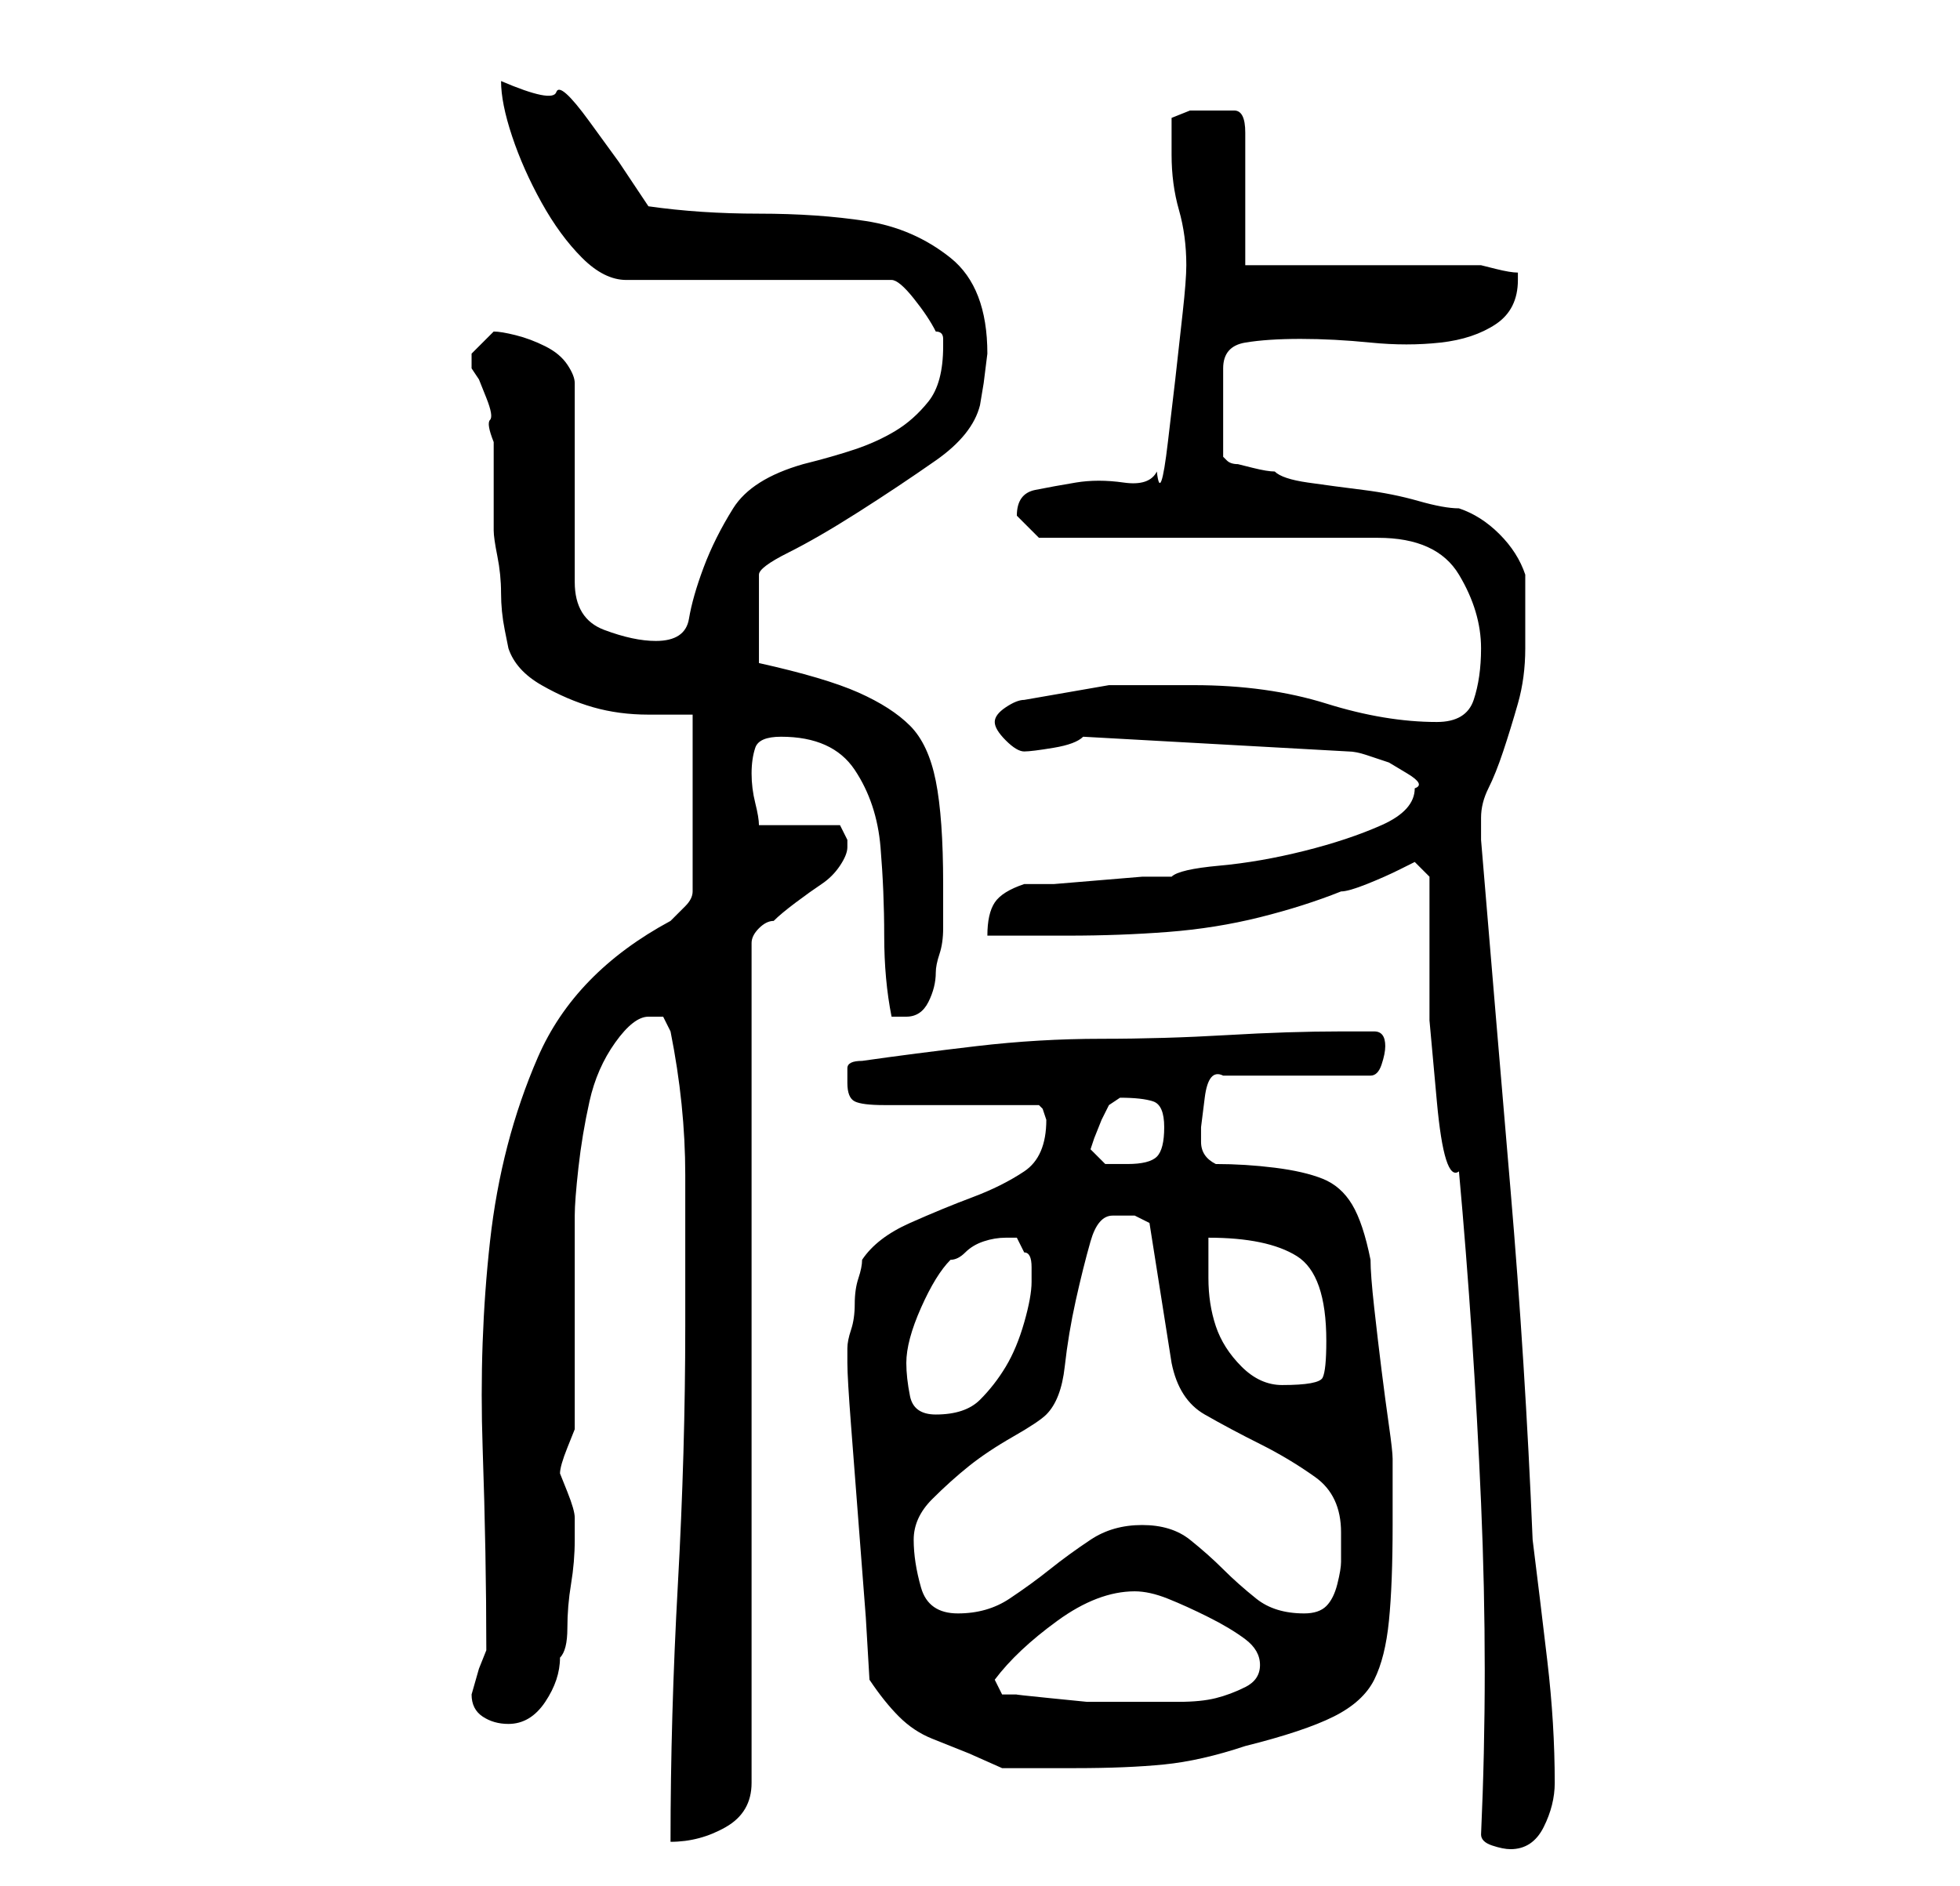<?xml version="1.0" standalone="no"?>
<!DOCTYPE svg PUBLIC "-//W3C//DTD SVG 1.1//EN" "http://www.w3.org/Graphics/SVG/1.1/DTD/svg11.dtd" >
<svg xmlns="http://www.w3.org/2000/svg" xmlns:xlink="http://www.w3.org/1999/xlink" version="1.1" viewBox="-10 0 266 256">
   <path fill="currentColor"
d="M191 249q0 1 1.5 1.5t2.5 0.5q3 0 4.5 -3t1.5 -6q0 -8 -1 -16.5t-2 -16.5q-1 -24 -3 -47.5t-4 -47.5v-3q0 -2 1 -4t2 -5t2 -6.5t1 -7.5v-10q-1 -3 -3.5 -5.5t-5.5 -3.5q-2 0 -5.5 -1t-7.5 -1.5t-7.5 -1t-4.5 -1.5q-1 0 -3 -0.5l-2 -0.5q-1 0 -1.5 -0.5l-0.5 -0.5v-12
q0 -3 3 -3.5t7.5 -0.5t9.5 0.5t9.5 0t7.5 -2.5t3 -6v-1q-1 0 -3 -0.5l-2 -0.5h-32v-18q0 -3 -1.5 -3h-3.5h-2.5t-2.5 1v2.5v2.5q0 4 1 7.5t1 7.5q0 2 -0.5 6.5l-1 9t-1 8.5t-1.5 4q-1 2 -4.5 1.5t-6.5 0t-5.5 1t-2.5 3.5v0l2 2l1 1h46q8 0 11 5t3 10q0 4 -1 7t-5 3
q-7 0 -15 -2.5t-18 -2.5h-11.5t-11.5 2q-1 0 -2.5 1t-1.5 2t1.5 2.5t2.5 1.5t4 -0.5t4 -1.5l36 2q1 0 2.5 0.5l3 1t2.5 1.5t1 2q0 3 -4.5 5t-10.5 3.5t-11.5 2t-6.5 1.5h-4t-6 0.5t-6 0.5h-4q-3 1 -4 2.5t-1 4.5h11q7 0 13.5 -0.5t12.5 -2t11 -3.5q1 0 3.5 -1t4.5 -2l2 -1
l2 2v9v10.5t1 11t3 9.5q2 22 3 45t0 45zM83 180q0 17 -1 35t-1 35q4 0 7.5 -2t3.5 -6v-114q0 -1 1 -2t2 -1q1 -1 3 -2.5t3.5 -2.5t2.5 -2.5t1 -2.5v-1l-0.5 -1l-0.5 -1h-11q0 -1 -0.5 -3t-0.5 -4t0.5 -3.5t3.5 -1.5q7 0 10 4.5t3.5 10.5t0.5 12t1 11h2q2 0 3 -2t1 -4
q0 -1 0.5 -2.5t0.5 -3.5v-4v-2q0 -9 -1 -14t-3.5 -7.5t-7 -4.5t-13.5 -4v-12q0 -1 4 -3t9.5 -5.5t10.5 -7t6 -7.5l0.5 -3t0.5 -4q0 -9 -5 -13t-11.5 -5t-14.5 -1t-15 -1l-4 -6t-4 -5.5t-4.5 -4t-7.5 -1.5q0 3 1.5 7.5t4 9t5.5 7.5t6 3h36q1 0 3 2.5t3 4.5q1 0 1 1v1
q0 5 -2 7.5t-4.5 4t-5.5 2.5t-7 2q-7 2 -9.5 6t-4 8t-2 7t-4.5 3q-3 0 -7 -1.5t-4 -6.5v-27q0 -1 -1 -2.5t-3 -2.5t-4 -1.5t-3 -0.5l-1 1l-2 2v0v2l1 1.5t1 2.5t0.5 3t0.5 3v2v4v4v2q0 1 0.5 3.5t0.5 5t0.5 5l0.5 2.5q1 3 4.5 5t7 3t7.5 1h6v24q0 1 -1 2l-2 2
q-13 7 -18 18.5t-6.5 25t-1 28t0.5 27.5l-1 2.5t-1 3.5q0 2 1.5 3t3.5 1q3 0 5 -3t2 -6q1 -1 1 -4t0.5 -6t0.5 -6v-3q0 -1 -1 -3.5l-1 -2.5q0 -1 1 -3.5l1 -2.5v-5v-9v-9v-6q0 -2 0.5 -6.5t1.5 -9t3.5 -8t4.5 -3.5h2t1 2q2 10 2 19.5v20.5zM108 228q2 3 4 5t4.5 3l5 2t4.5 2
h10q7 0 12 -0.5t11 -2.5q8 -2 12 -4t5.5 -5t2 -8t0.5 -13v-5.5v-3.5q0 -1 -0.5 -4.5t-1 -7.5t-1 -8.5t-0.5 -6.5q-1 -5 -2.5 -7.5t-4 -3.5t-6.5 -1.5t-8 -0.5q-2 -1 -2 -3v-2t0.5 -4t2.5 -3h20q1 0 1.5 -1.5t0.5 -2.5q0 -2 -1.5 -2h-3.5h-1q-7 0 -15.5 0.5t-17 0.5t-17 1
t-15.5 2q-2 0 -2 1v2q0 2 1 2.5t4 0.5h4h6h7h4l0.5 0.5t0.5 1.5v0q0 5 -3 7t-7 3.5t-8.5 3.5t-6.5 5q0 1 -0.5 2.5t-0.5 3.5t-0.5 3.5t-0.5 2.5v0.5v0.5v1q0 2 0.5 8.5l1 13l1 13t0.5 8.5zM125 228q3 -4 8.5 -8t10.5 -4q2 0 4.5 1t5.5 2.5t5 3t2 3.5t-2 3t-4 1.5t-5 0.5h-4
h-5h-3.5t-5 -0.5t-4.5 -0.5h-2zM114 209q0 -3 2.5 -5.5t5 -4.5t6 -4t4.5 -3q2 -2 2.5 -6.5t1.5 -9t2 -8t3 -3.5h3t2 1l3 19q1 5 4.5 7t7.5 4t7.5 4.5t3.5 7.5v4q0 1 -0.5 3t-1.5 3t-3 1q-4 0 -6.5 -2t-4.5 -4t-4.5 -4t-6.5 -2t-7 2t-5.5 4t-5.5 4t-7 2t-5 -3.5t-1 -6.5z
M113 185q0 -3 2 -7.5t4 -6.5q1 0 2 -1t2.5 -1.5t3 -0.5h1.5l1 2q1 0 1 2v2q0 2 -1 5.5t-2.5 6t-3.5 4.5t-6 2q-3 0 -3.5 -2.5t-0.5 -4.5zM154 168q8 0 12 2.5t4 11.5q0 4 -0.5 5t-5.5 1q-3 0 -5.5 -2.5t-3.5 -5.5t-1 -6.5v-5.5zM138 156l0.5 -1.5t1 -2.5l1 -2t1.5 -1
q3 0 4.5 0.5t1.5 3.5t-1 4t-4 1h-3t-2 -2z" />
</svg>
